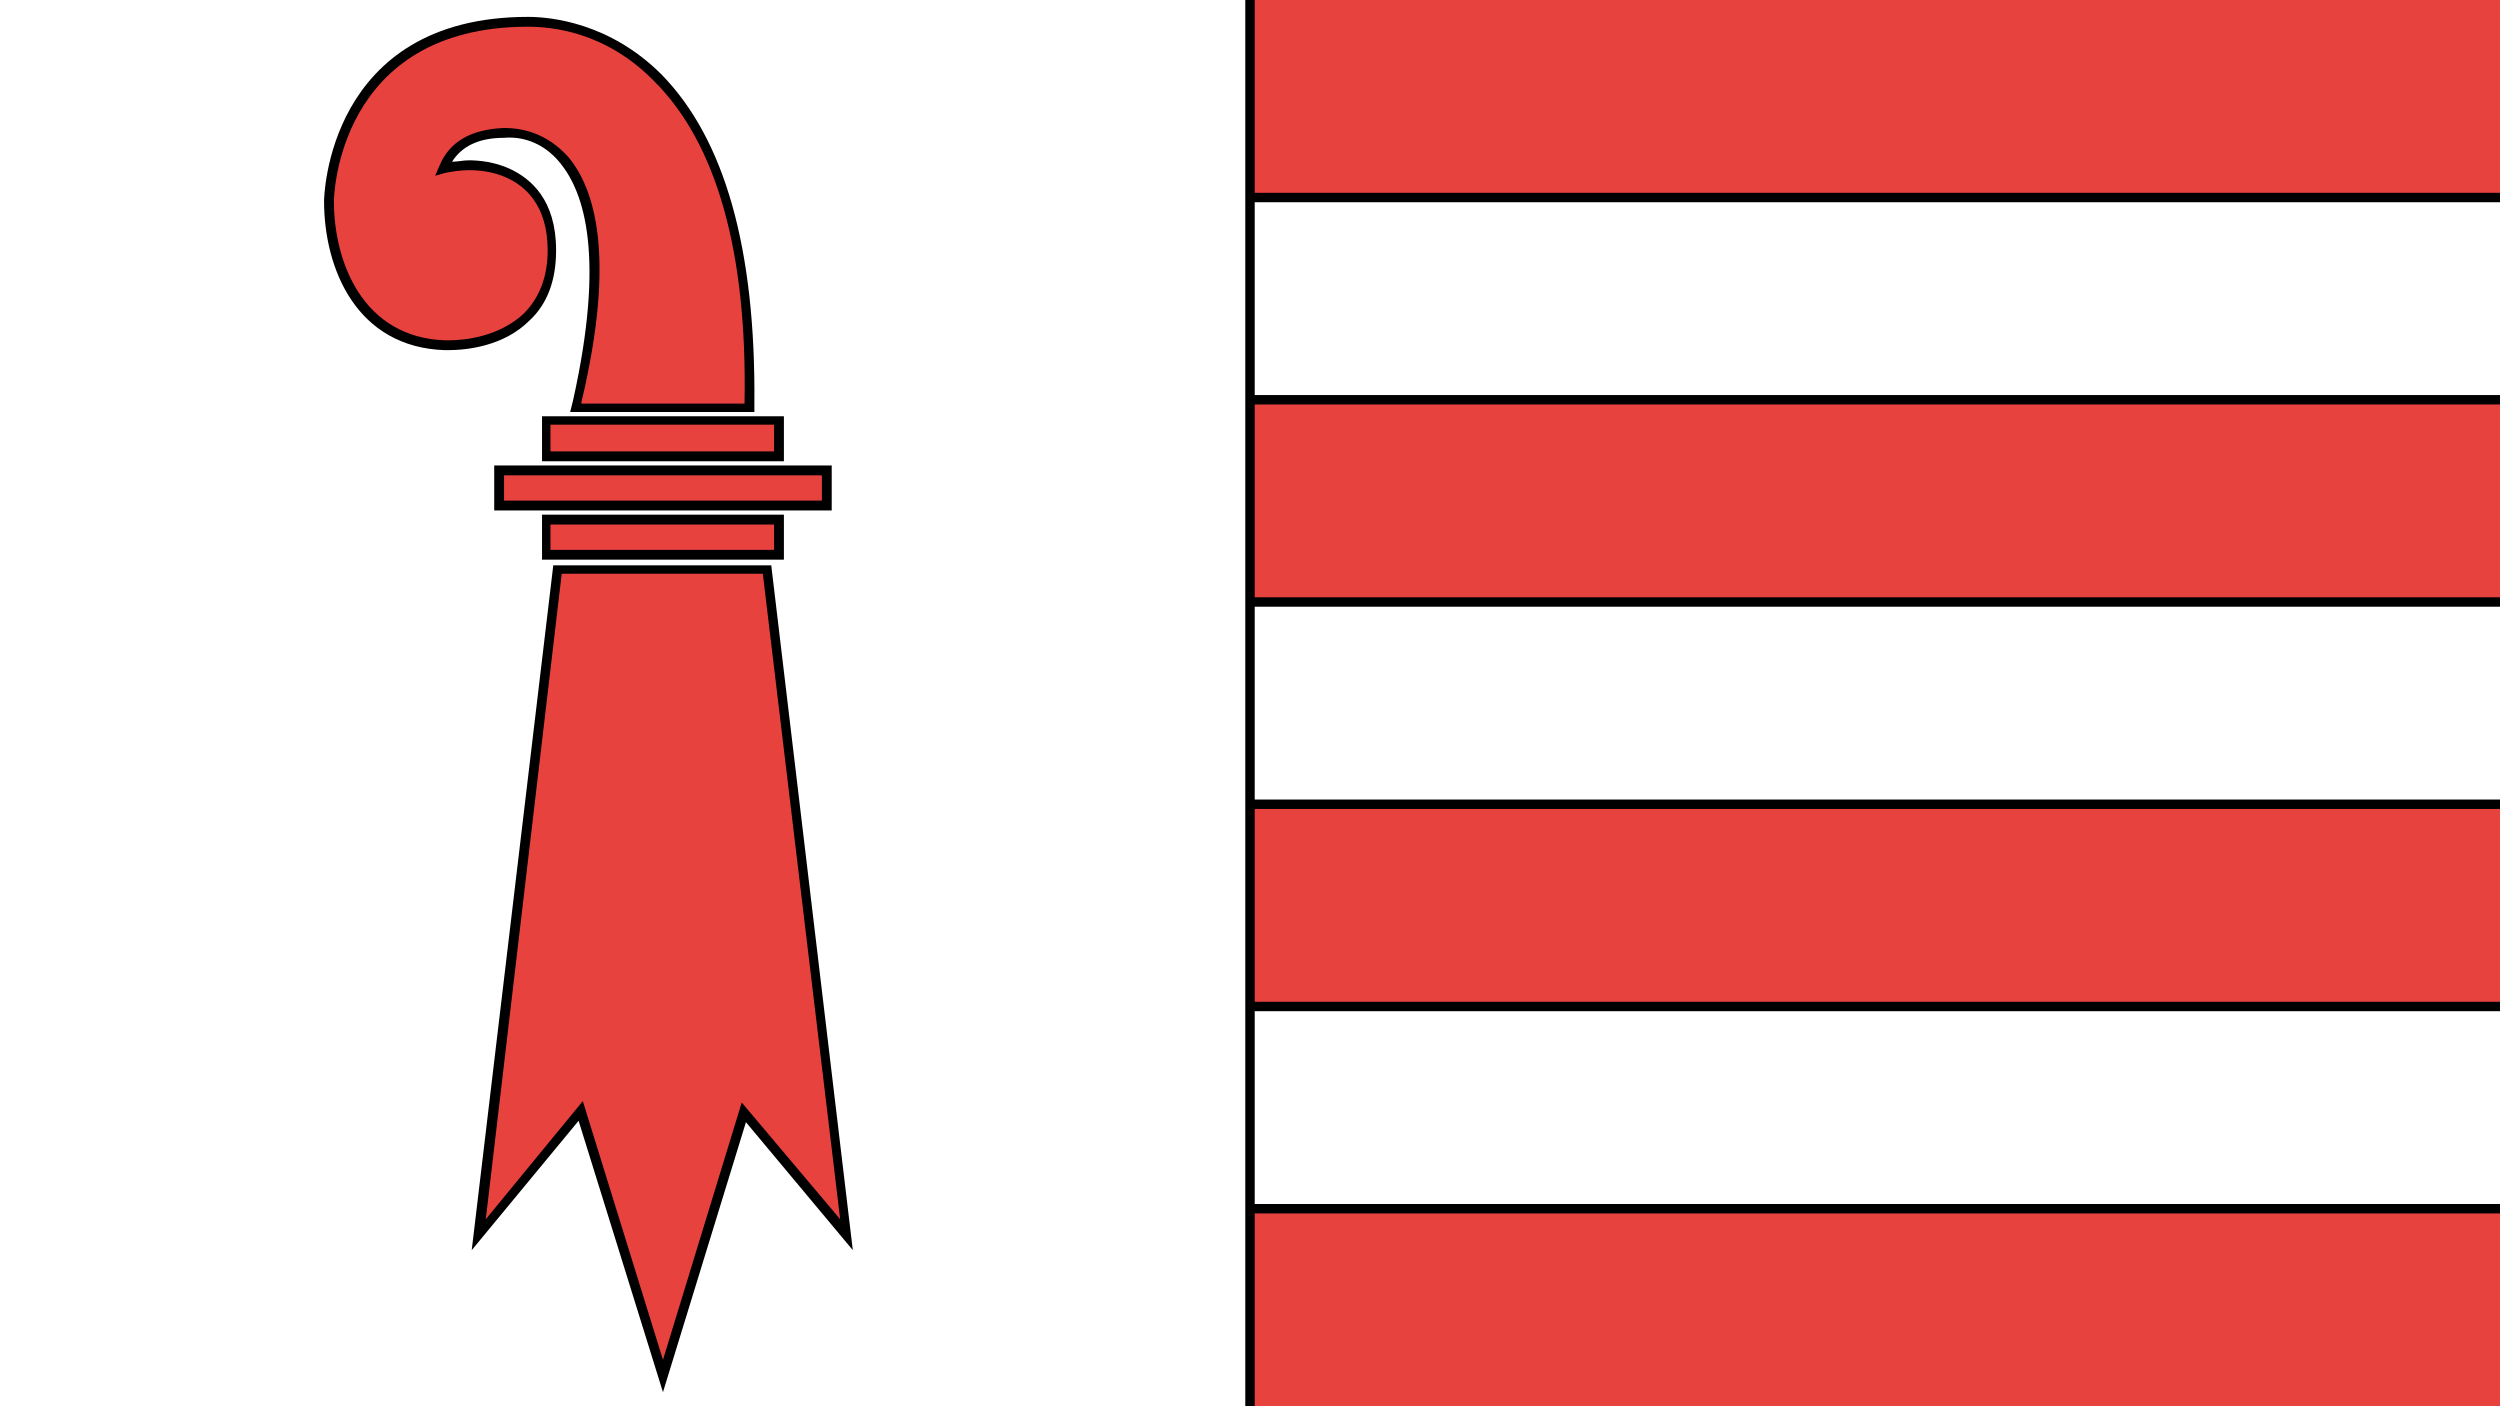 <?xml version="1.0"?>
<svg xmlns="http://www.w3.org/2000/svg" xmlns:xlink="http://www.w3.org/1999/xlink" version="1.1" width="640" height="360" viewBox="0 0 640 360">
<!-- Generated by Kreative Vexillo v1.0 -->
<style>
.black{fill:rgb(0,0,0);}
.red{fill:rgb(232,66,63);}
.white{fill:rgb(255,255,255);}
</style>
<defs>
<path id="e1" d="M 0.092 -0.207 H -0.039 L -0.037 -0.215 C -0.014 -0.318 -0.029 -0.363 -0.046 -0.384 C -0.059 -0.4 -0.075 -0.403 -0.086 -0.402 C -0.104 -0.402 -0.116 -0.396 -0.123 -0.385 C -0.119 -0.385 -0.115 -0.386 -0.111 -0.386 C -0.104 -0.386 -0.093 -0.385 -0.082 -0.38 C -0.067 -0.373 -0.049 -0.358 -0.049 -0.322 C -0.049 -0.301 -0.055 -0.284 -0.068 -0.272 C -0.086 -0.254 -0.112 -0.251 -0.126 -0.251 C -0.126 -0.251 -0.126 -0.251 -0.126 -0.251 C -0.127 -0.251 -0.128 -0.251 -0.128 -0.251 C -0.191 -0.253 -0.214 -0.309 -0.214 -0.357 C -0.214 -0.359 -0.212 -0.488 -0.069 -0.488 C -0.053 -0.488 -0.011 -0.484 0.026 -0.447 C 0.071 -0.401 0.093 -0.323 0.092 -0.213 L 0.092 -0.207 Z M 0.113 -0.172 H -0.059 V -0.204 H 0.113 V -0.172 Z M 0.147 -0.137 H -0.093 V -0.169 H 0.147 V -0.137 Z M 0.113 -0.102 H -0.059 V -0.134 H 0.113 V -0.102 Z M 0.027 0.49 L -0.033 0.297 L -0.109 0.389 L -0.051 -0.098 H 0.104 L 0.162 0.389 L 0.086 0.298 L 0.027 0.49 Z"/>
<path id="e2" d="M -0.086 -0.409 C -0.11 -0.408 -0.125 -0.399 -0.132 -0.382 L -0.135 -0.375 L -0.128 -0.377 C -0.123 -0.378 -0.117 -0.379 -0.111 -0.379 C -0.104 -0.379 -0.094 -0.378 -0.085 -0.374 C -0.071 -0.368 -0.055 -0.354 -0.055 -0.322 C -0.055 -0.303 -0.061 -0.288 -0.072 -0.277 C -0.089 -0.261 -0.113 -0.258 -0.125 -0.258 C -0.126 -0.258 -0.127 -0.258 -0.128 -0.258 C -0.186 -0.26 -0.207 -0.313 -0.207 -0.357 C -0.207 -0.359 -0.205 -0.481 -0.069 -0.481 C -0.053 -0.481 -0.014 -0.478 0.021 -0.442 C 0.065 -0.398 0.087 -0.321 0.085 -0.214 L 0.085 -0.213 H -0.031 L -0.031 -0.214 C -0.006 -0.319 -0.022 -0.366 -0.04 -0.388 C -0.056 -0.406 -0.074 -0.409 -0.086 -0.409 Z M -0.053 -0.198 V -0.179 H 0.106 V -0.198 H -0.053 Z M -0.086 -0.162 V -0.144 H 0.14 V -0.162 H -0.086 Z M -0.053 -0.127 V -0.109 H 0.106 V -0.127 H -0.053 Z M 0.153 0.367 L 0.098 -0.092 H -0.045 L -0.099 0.367 L -0.03 0.283 L 0.027 0.467 L 0.083 0.284 L 0.153 0.367 Z"/>
<path id="e4" d="M 0.0 -0.5 H 1.0 V 0.5 H 0.0 Z"/>
<path id="e5" d="M 0.5 0.0 V 1.0 H -0.5 V 0.0 Z"/>
</defs>
<g>
<rect x="0" y="0" width="640" height="360" class="white"/>
<use xlink:href="#e1" transform="translate(160 180) scale(360 360) rotate(0)" class="black"/>
<use xlink:href="#e2" transform="translate(160 180) scale(360 360) rotate(0)" class="red"/>
<g>
<rect x="320" y="0" width="320" height="51.429" class="red"/>
<rect x="320" y="51.429" width="320" height="51.429" class="white"/>
<rect x="320" y="102.857" width="320" height="51.429" class="red"/>
<rect x="320" y="154.286" width="320" height="51.429" class="white"/>
<rect x="320" y="205.714" width="320" height="51.429" class="red"/>
<rect x="320" y="257.143" width="320" height="51.429" class="white"/>
<rect x="320" y="308.571" width="320" height="51.429" class="red"/>
</g>
<g>
<use xlink:href="#e4" transform="translate(320 50.567) scale(320 2.412) rotate(0)" class="black"/>
<use xlink:href="#e4" transform="translate(320 102.34) scale(320 2.412) rotate(0)" class="black"/>
<use xlink:href="#e4" transform="translate(320 154.113) scale(320 2.412) rotate(0)" class="black"/>
<use xlink:href="#e4" transform="translate(320 205.887) scale(320 2.412) rotate(0)" class="black"/>
<use xlink:href="#e4" transform="translate(320 257.66) scale(320 2.412) rotate(0)" class="black"/>
<use xlink:href="#e4" transform="translate(320 309.433) scale(320 2.412) rotate(0)" class="black"/>
</g>
<use xlink:href="#e5" transform="translate(320 0) scale(2.412 360) rotate(0)" class="black"/>
</g>
</svg>

